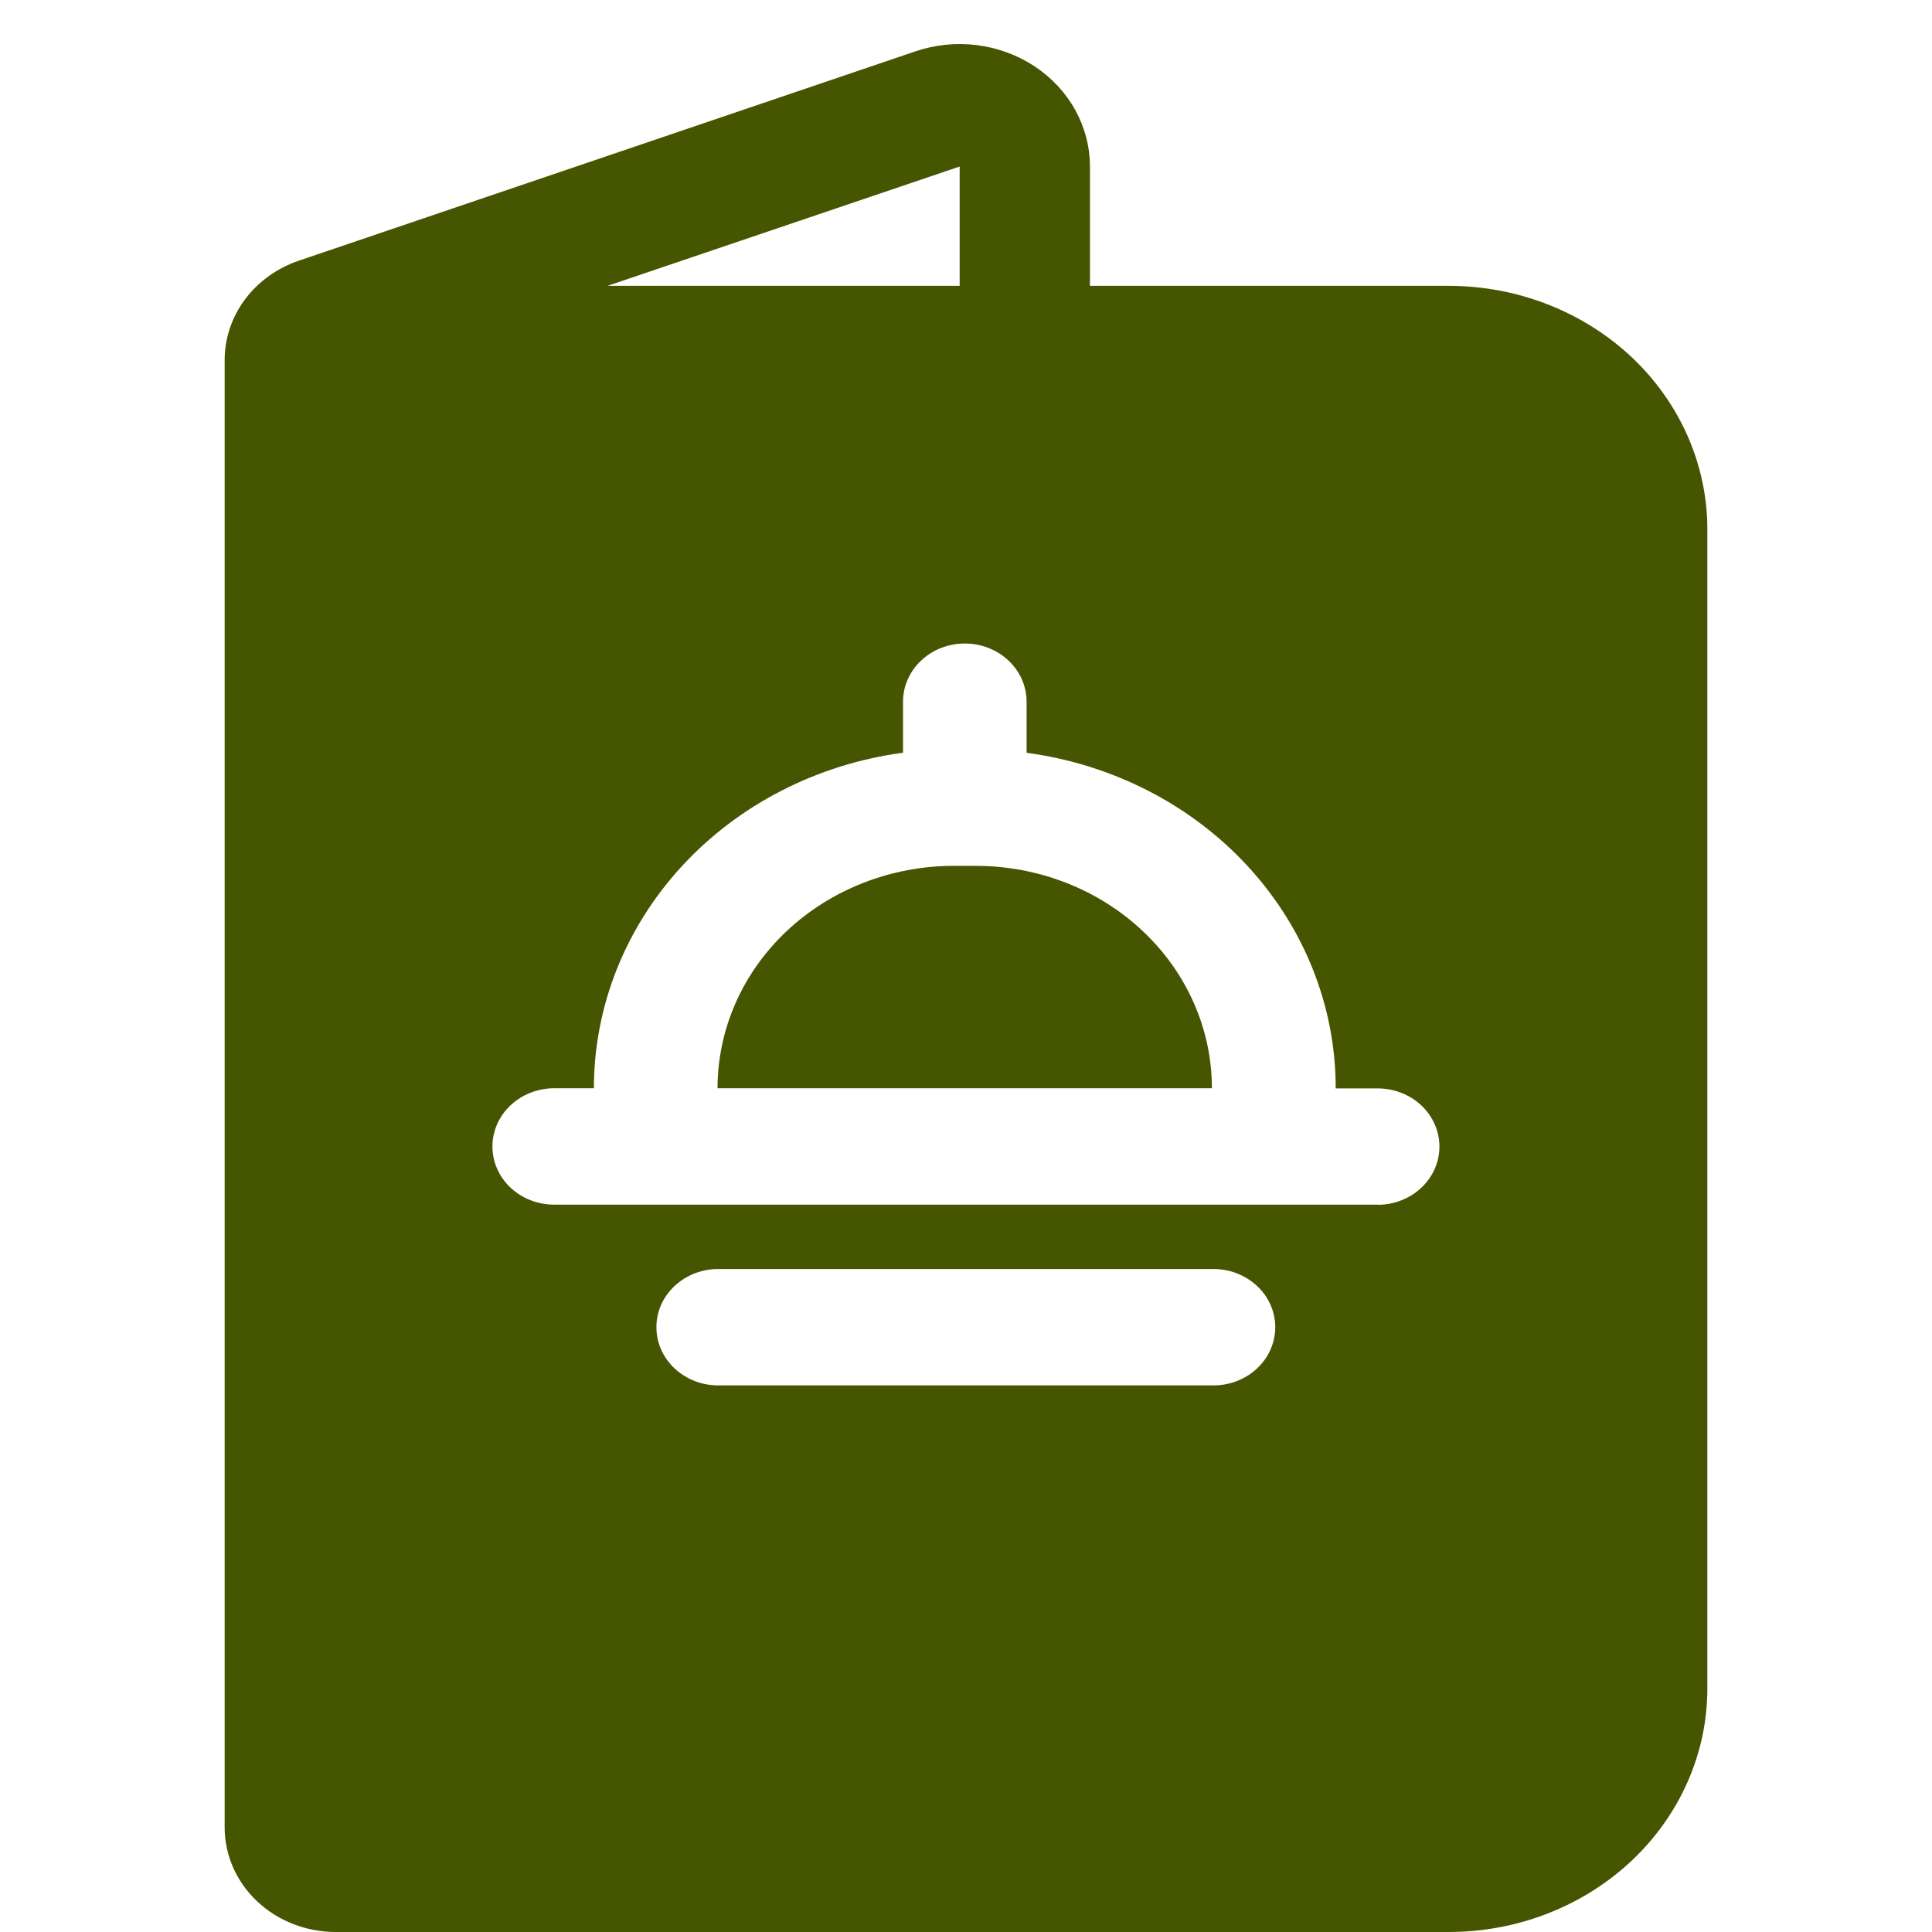 <svg width="25" height="25" viewBox="0 0 25 25" fill="none" xmlns="http://www.w3.org/2000/svg">
<g clip-path="url(#clip0)">
<path d="M12.627 11.204H12.342C11.531 11.205 10.754 11.508 10.181 12.047C9.607 12.587 9.285 13.319 9.285 14.082H15.682C15.682 13.319 15.36 12.587 14.787 12.048C14.215 11.508 13.438 11.205 12.627 11.204ZM12.627 11.204H12.342C11.531 11.205 10.754 11.508 10.181 12.047C9.607 12.587 9.285 13.319 9.285 14.082H15.682C15.682 13.319 15.36 12.587 14.787 12.048C14.215 11.508 13.438 11.205 12.627 11.204ZM18.747 3.699H14.104V2.155C14.104 1.901 14.038 1.65 13.914 1.424C13.789 1.198 13.608 1.004 13.387 0.858C13.166 0.712 12.91 0.618 12.642 0.584C12.374 0.55 12.102 0.578 11.847 0.664L3.867 3.373C3.586 3.469 3.343 3.643 3.171 3.873C2.999 4.104 2.907 4.378 2.907 4.659L2.907 23.647C2.907 24.006 3.059 24.35 3.328 24.604C3.598 24.858 3.964 25 4.345 25H18.747C19.634 25 20.485 24.669 21.113 24.078C21.74 23.487 22.093 22.686 22.093 21.851V6.848C22.093 6.013 21.74 5.212 21.113 4.621C20.485 4.031 19.634 3.699 18.747 3.699ZM12.418 2.155V3.699H7.861L12.418 2.155ZM15.682 17.927H9.314C9.207 17.929 9.101 17.912 9.001 17.875C8.902 17.838 8.812 17.783 8.735 17.713C8.659 17.643 8.598 17.559 8.556 17.466C8.515 17.374 8.494 17.274 8.494 17.174C8.494 17.073 8.515 16.974 8.556 16.881C8.598 16.789 8.659 16.705 8.735 16.635C8.812 16.565 8.902 16.51 9.001 16.473C9.101 16.436 9.207 16.419 9.314 16.421H15.682C15.788 16.419 15.895 16.436 15.994 16.473C16.093 16.51 16.184 16.565 16.26 16.635C16.337 16.705 16.398 16.789 16.439 16.881C16.48 16.974 16.502 17.073 16.502 17.174C16.502 17.274 16.48 17.374 16.439 17.466C16.398 17.559 16.337 17.643 16.26 17.713C16.184 17.783 16.093 17.838 15.994 17.875C15.895 17.912 15.788 17.929 15.682 17.927ZM17.824 15.588H7.171C6.959 15.588 6.756 15.509 6.606 15.368C6.456 15.227 6.372 15.035 6.372 14.835C6.372 14.636 6.456 14.444 6.606 14.303C6.756 14.162 6.959 14.082 7.171 14.082H7.685C7.685 13.027 8.089 12.006 8.824 11.208C9.558 10.411 10.574 9.889 11.685 9.74V9.08C11.685 8.88 11.769 8.689 11.919 8.548C12.069 8.406 12.272 8.327 12.485 8.327C12.697 8.327 12.9 8.406 13.05 8.548C13.2 8.689 13.284 8.88 13.284 9.08V9.741C14.395 9.89 15.411 10.411 16.146 11.209C16.881 12.007 17.285 13.028 17.284 14.084H17.826C18.038 14.084 18.242 14.163 18.392 14.304C18.542 14.446 18.626 14.637 18.626 14.837C18.626 15.037 18.542 15.228 18.392 15.369C18.242 15.511 18.038 15.59 17.826 15.59L17.824 15.588ZM12.627 11.204H12.342C11.531 11.205 10.754 11.508 10.181 12.047C9.607 12.587 9.285 13.319 9.285 14.082H15.682C15.682 13.319 15.36 12.587 14.787 12.048C14.215 11.508 13.438 11.205 12.627 11.204Z" fill="#465500"/>
</g>
<defs>
<clipPath id="clip0">
<rect width="25" height="25" fill="white"/>
</clipPath>
</defs>
</svg>
